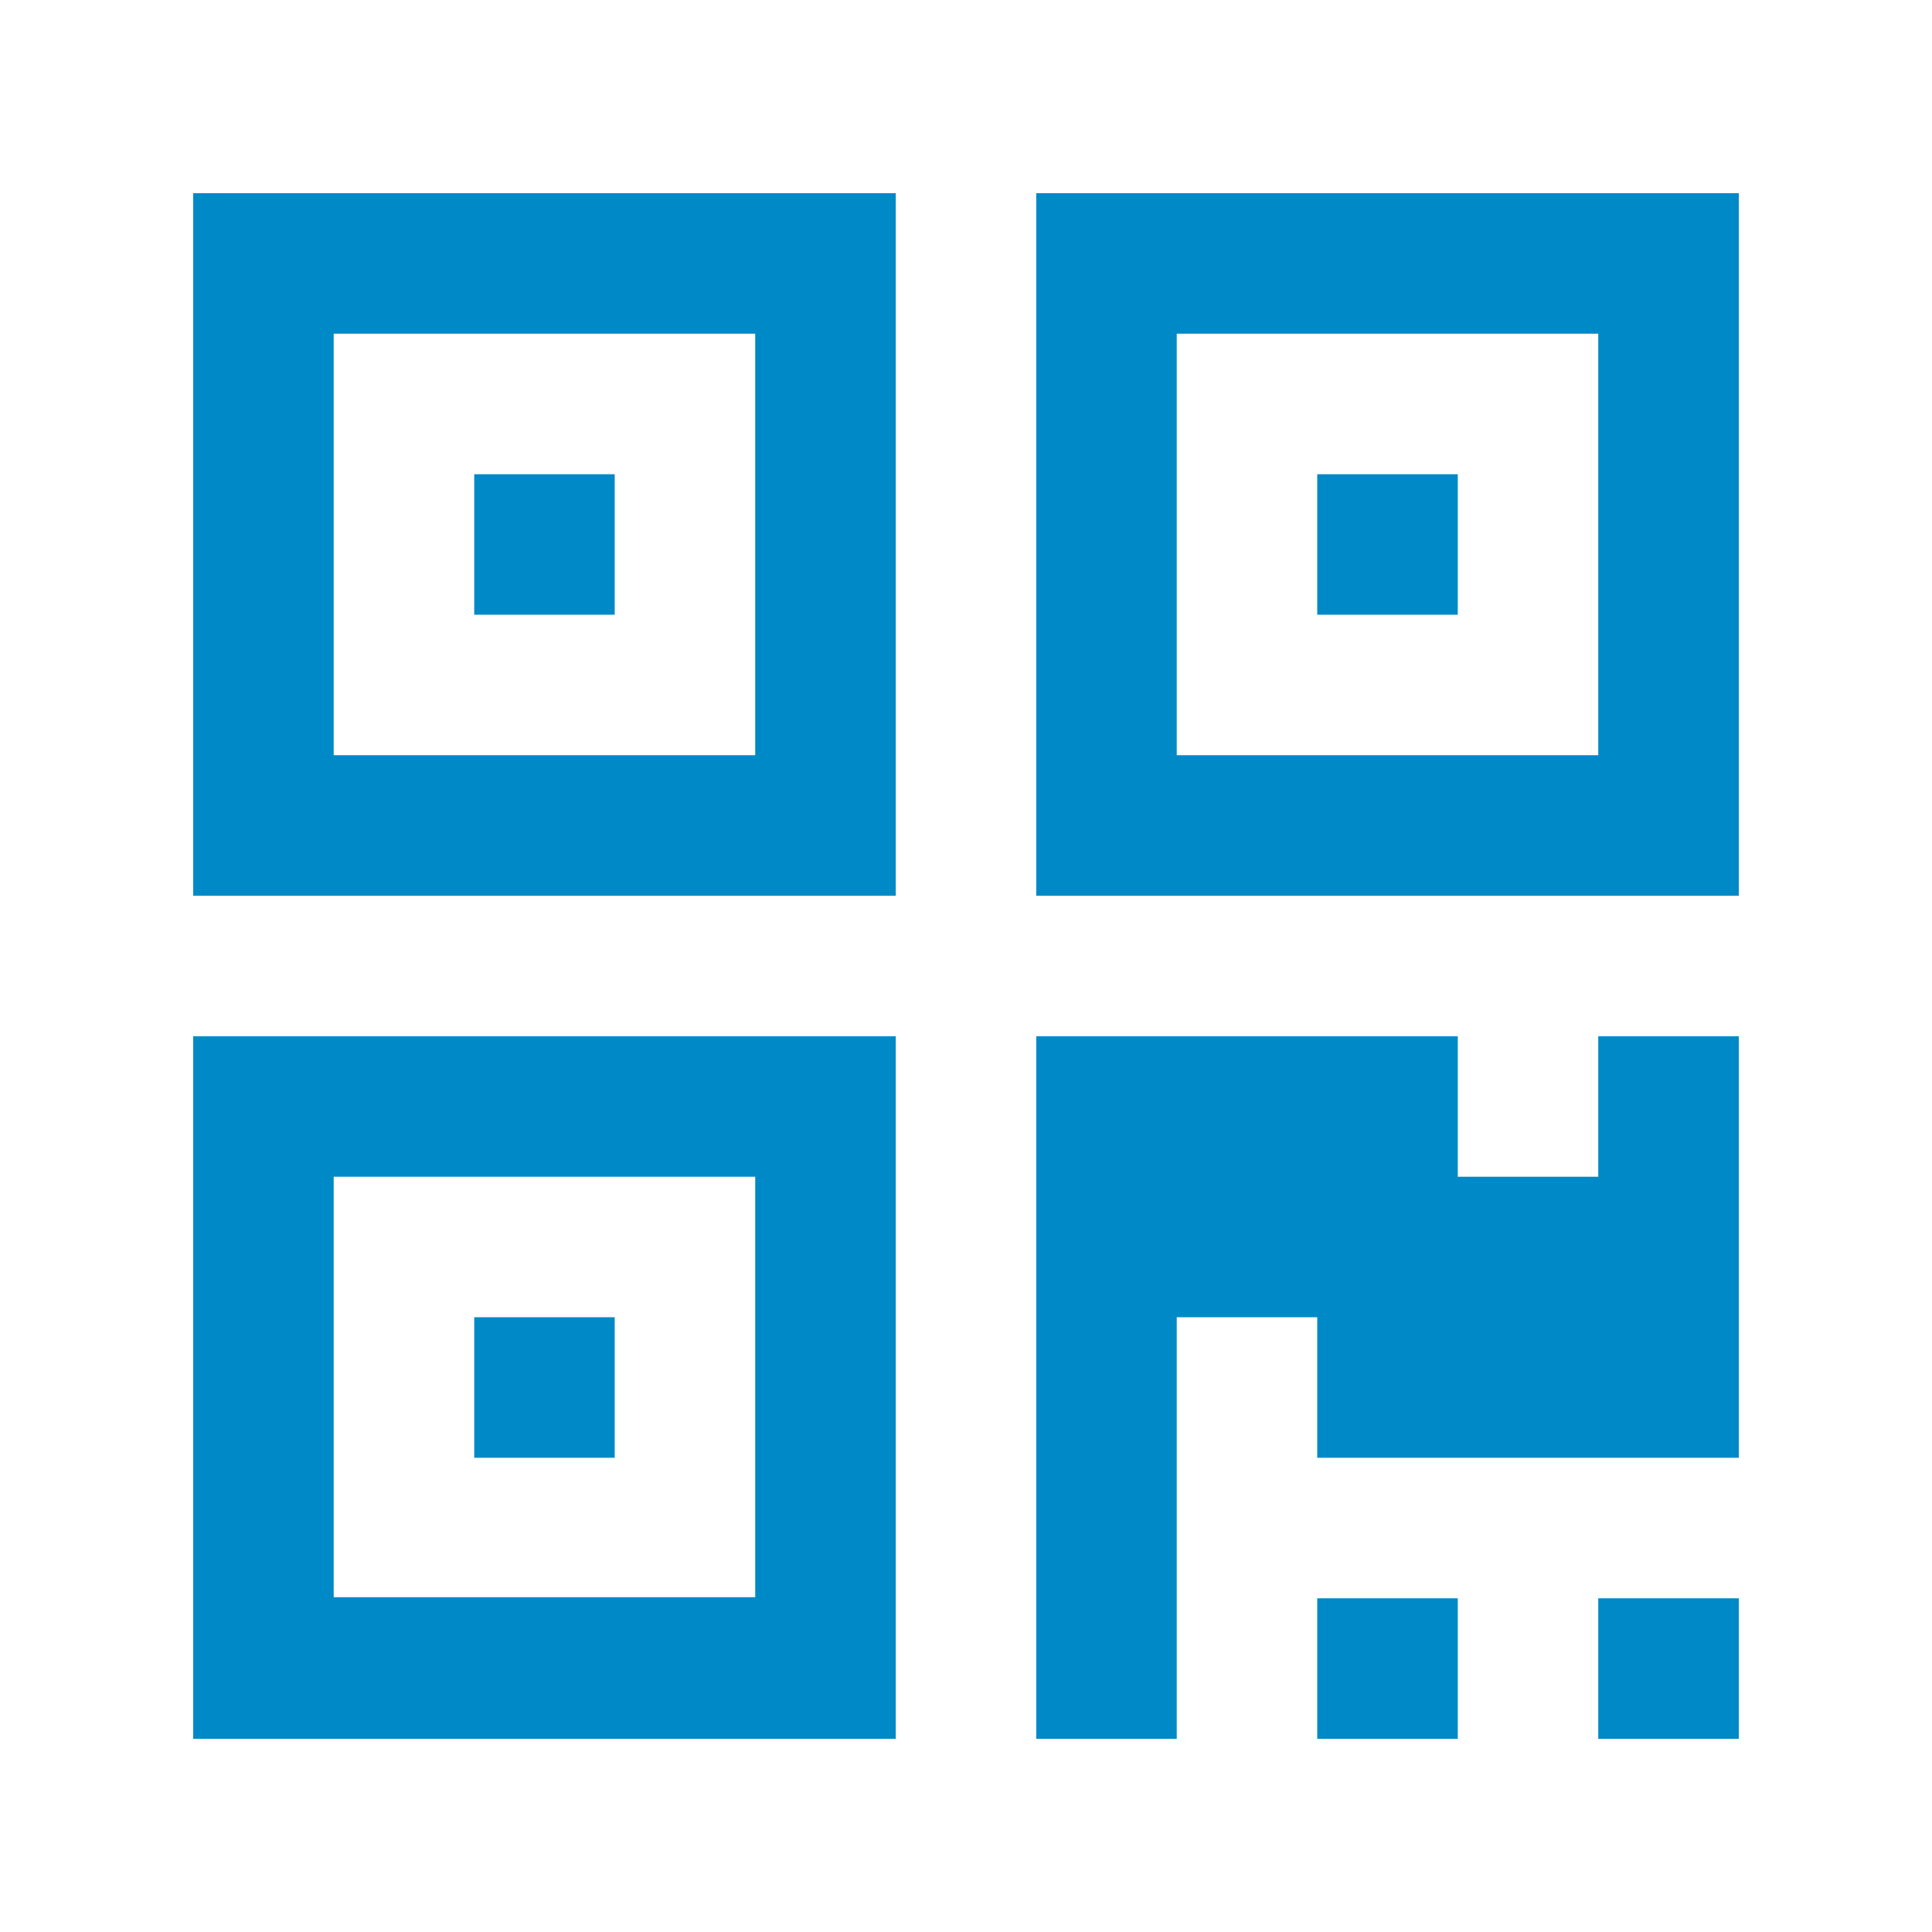 <svg width="50" height="50" viewBox="0 0 50 50" fill="none" xmlns="http://www.w3.org/2000/svg">
<path d="M5 45H23.182V26.818H5V45ZM8.636 30.454H19.545V41.335H8.636V30.454Z" fill="#0089C7"/>
<path d="M15.909 34.09H12.273V37.727H15.909V34.09Z" fill="#0089C7"/>
<path d="M37.727 41.364H34.09V45H37.727V41.364Z" fill="#0089C7"/>
<path d="M45 41.364H41.363V45H45V41.364Z" fill="#0089C7"/>
<path d="M41.363 30.454H37.727V26.818H26.818V45H30.454V34.09H34.09V37.727H45V26.818H41.363V30.454Z" fill="#0089C7"/>
<path d="M5 23.182H23.182V5H5V23.182ZM8.636 8.636H19.545V19.545H8.636V8.636Z" fill="#0089C7"/>
<path d="M15.909 12.273H12.273V15.909H15.909V12.273Z" fill="#0089C7"/>
<path d="M26.818 5V23.182H45V5H26.818ZM41.363 19.545H30.454V8.636H41.363V19.545Z" fill="#0089C7"/>
<path d="M37.727 12.273H34.09V15.909H37.727V12.273Z" fill="#0089C7"/>
</svg>
